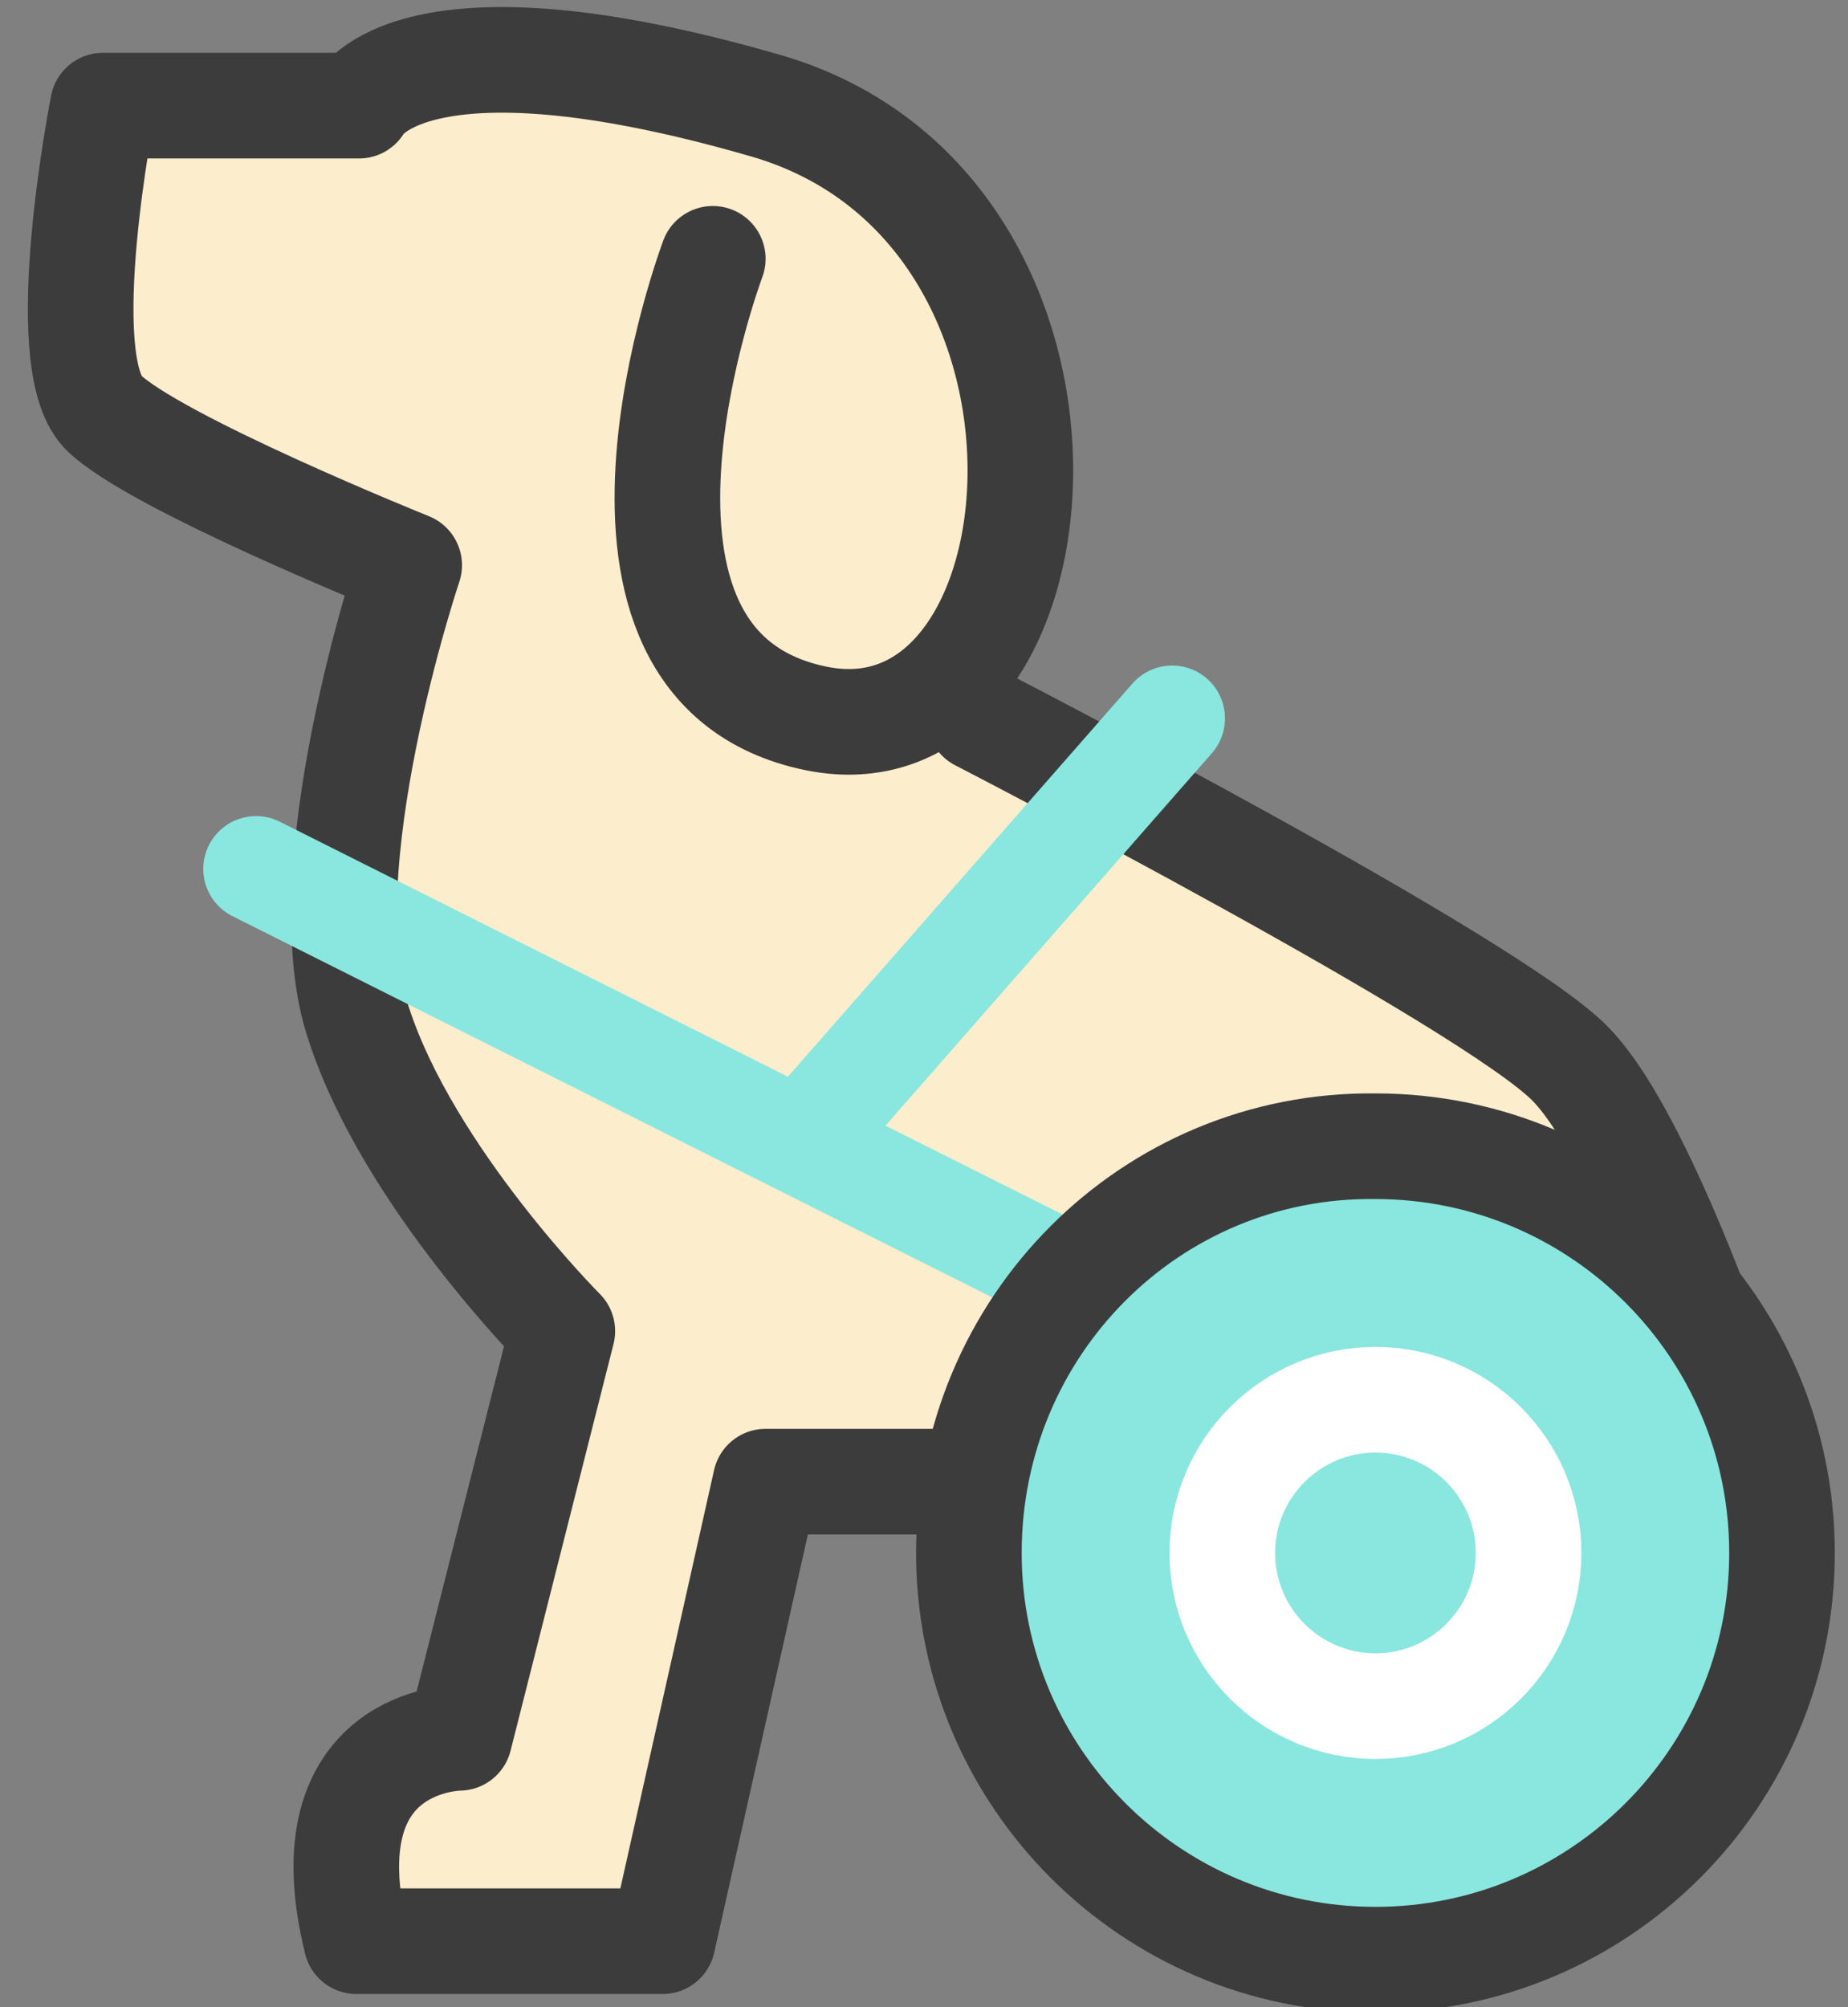 <?xml version="1.0" encoding="utf-8"?>
<!-- Generator: Adobe Illustrator 21.0.0, SVG Export Plug-In . SVG Version: 6.00 Build 0)  -->
<svg version="1.1" id="Layer_1" xmlns="http://www.w3.org/2000/svg" xmlns:xlink="http://www.w3.org/1999/xlink" x="0px" y="0px"
	 viewBox="0 0 70 76" style="enable-background:new 0 0 70 76;" xml:space="preserve">
<rect x="0" y="0" width="70" height="76" fill="#808080" stroke="none"/>
<style type="text/css">
	.st0{fill:#FCEDCD;}
	.st1{fill:none;stroke:#3C3C3C;stroke-width:4;stroke-linecap:round;stroke-linejoin:round;}
	.st2{fill:none;stroke:#89E7DF;stroke-width:4;stroke-linecap:round;stroke-linejoin:round;}
	.st3{fill:#89E7DF;stroke:#3C3C3C;stroke-width:4;stroke-linecap:round;stroke-linejoin:round;}
	.st4{fill:#89E7DF;stroke:#FFFFFF;stroke-width:4;stroke-linecap:round;stroke-linejoin:round;}
</style>
<title>Icons / 70px / Necesidades-si / Color</title>
<desc>Created with Sketch.</desc>
<g id="Group-2" transform="translate(3, -11)">
	<path id="Fill-1" class="st0" d="M33.9,37c4.4-4.9,3.3-18.1-7-21c-13.3-3.8-15.2,0-15.2,0H2.3c0,0-1.9,9.5,0,11.4
		C4.2,29.2,13.6,33,13.6,33s-3.8,11.4-1.9,17.1s7.6,11.4,7.6,11.4l-3.8,15.2c0,0-5.7,0-3.8,7.6h5.7h5.7L26.9,67c0,0,2.3,0,7,0
		c2.9-5,5.7-7.7,8.3-8c5.7-0.7,11.8-0.7,18.6,0c-3-5.8-4.6-8.8-4.6-8.8L33.9,37z"/>
	<path id="Stroke-5" class="st1" d="M24,20.8c0,0-5.8,15.4,3.9,17.4S39.5,18.9,26,15s-15.4,0-15.4,0H0.9c0,0-1.9,9.6,0,11.6
		c1.9,1.9,11.6,5.8,11.6,5.8S8.6,44,10.6,49.8c1.9,5.8,7.7,11.6,7.7,11.6l-3.9,15.4c0,0-5.8,0-3.9,7.7h11.6L26,67.1h7.8"/>
	<path id="Stroke-13" class="st1" d="M34.1,38.2c0,0,19.4,10,22.4,13.1c3,3.1,6.5,14.1,6.5,14.1"/>
	<path id="Stroke-9" class="st2" d="M37.6,59.4L6.7,43.9"/>
	<path id="Stroke-11" class="st2" d="M27.9,53.6l13.5-15.4"/>
	<path id="Stroke-7" class="st3" d="M33.7,69.8c0,8.5,6.9,15.4,15.4,15.4s15.4-6.9,15.4-15.4s-6.9-15.4-15.4-15.4
		C40.6,54.3,33.7,61.2,33.7,69.8z"/>
	<path id="Stroke-15" class="st4" d="M43.3,69.8c0,3.2,2.6,5.8,5.8,5.8s5.8-2.6,5.8-5.8c0-3.2-2.6-5.8-5.8-5.8
		C45.9,64,43.3,66.6,43.3,69.8z"/>
</g>
</svg>
